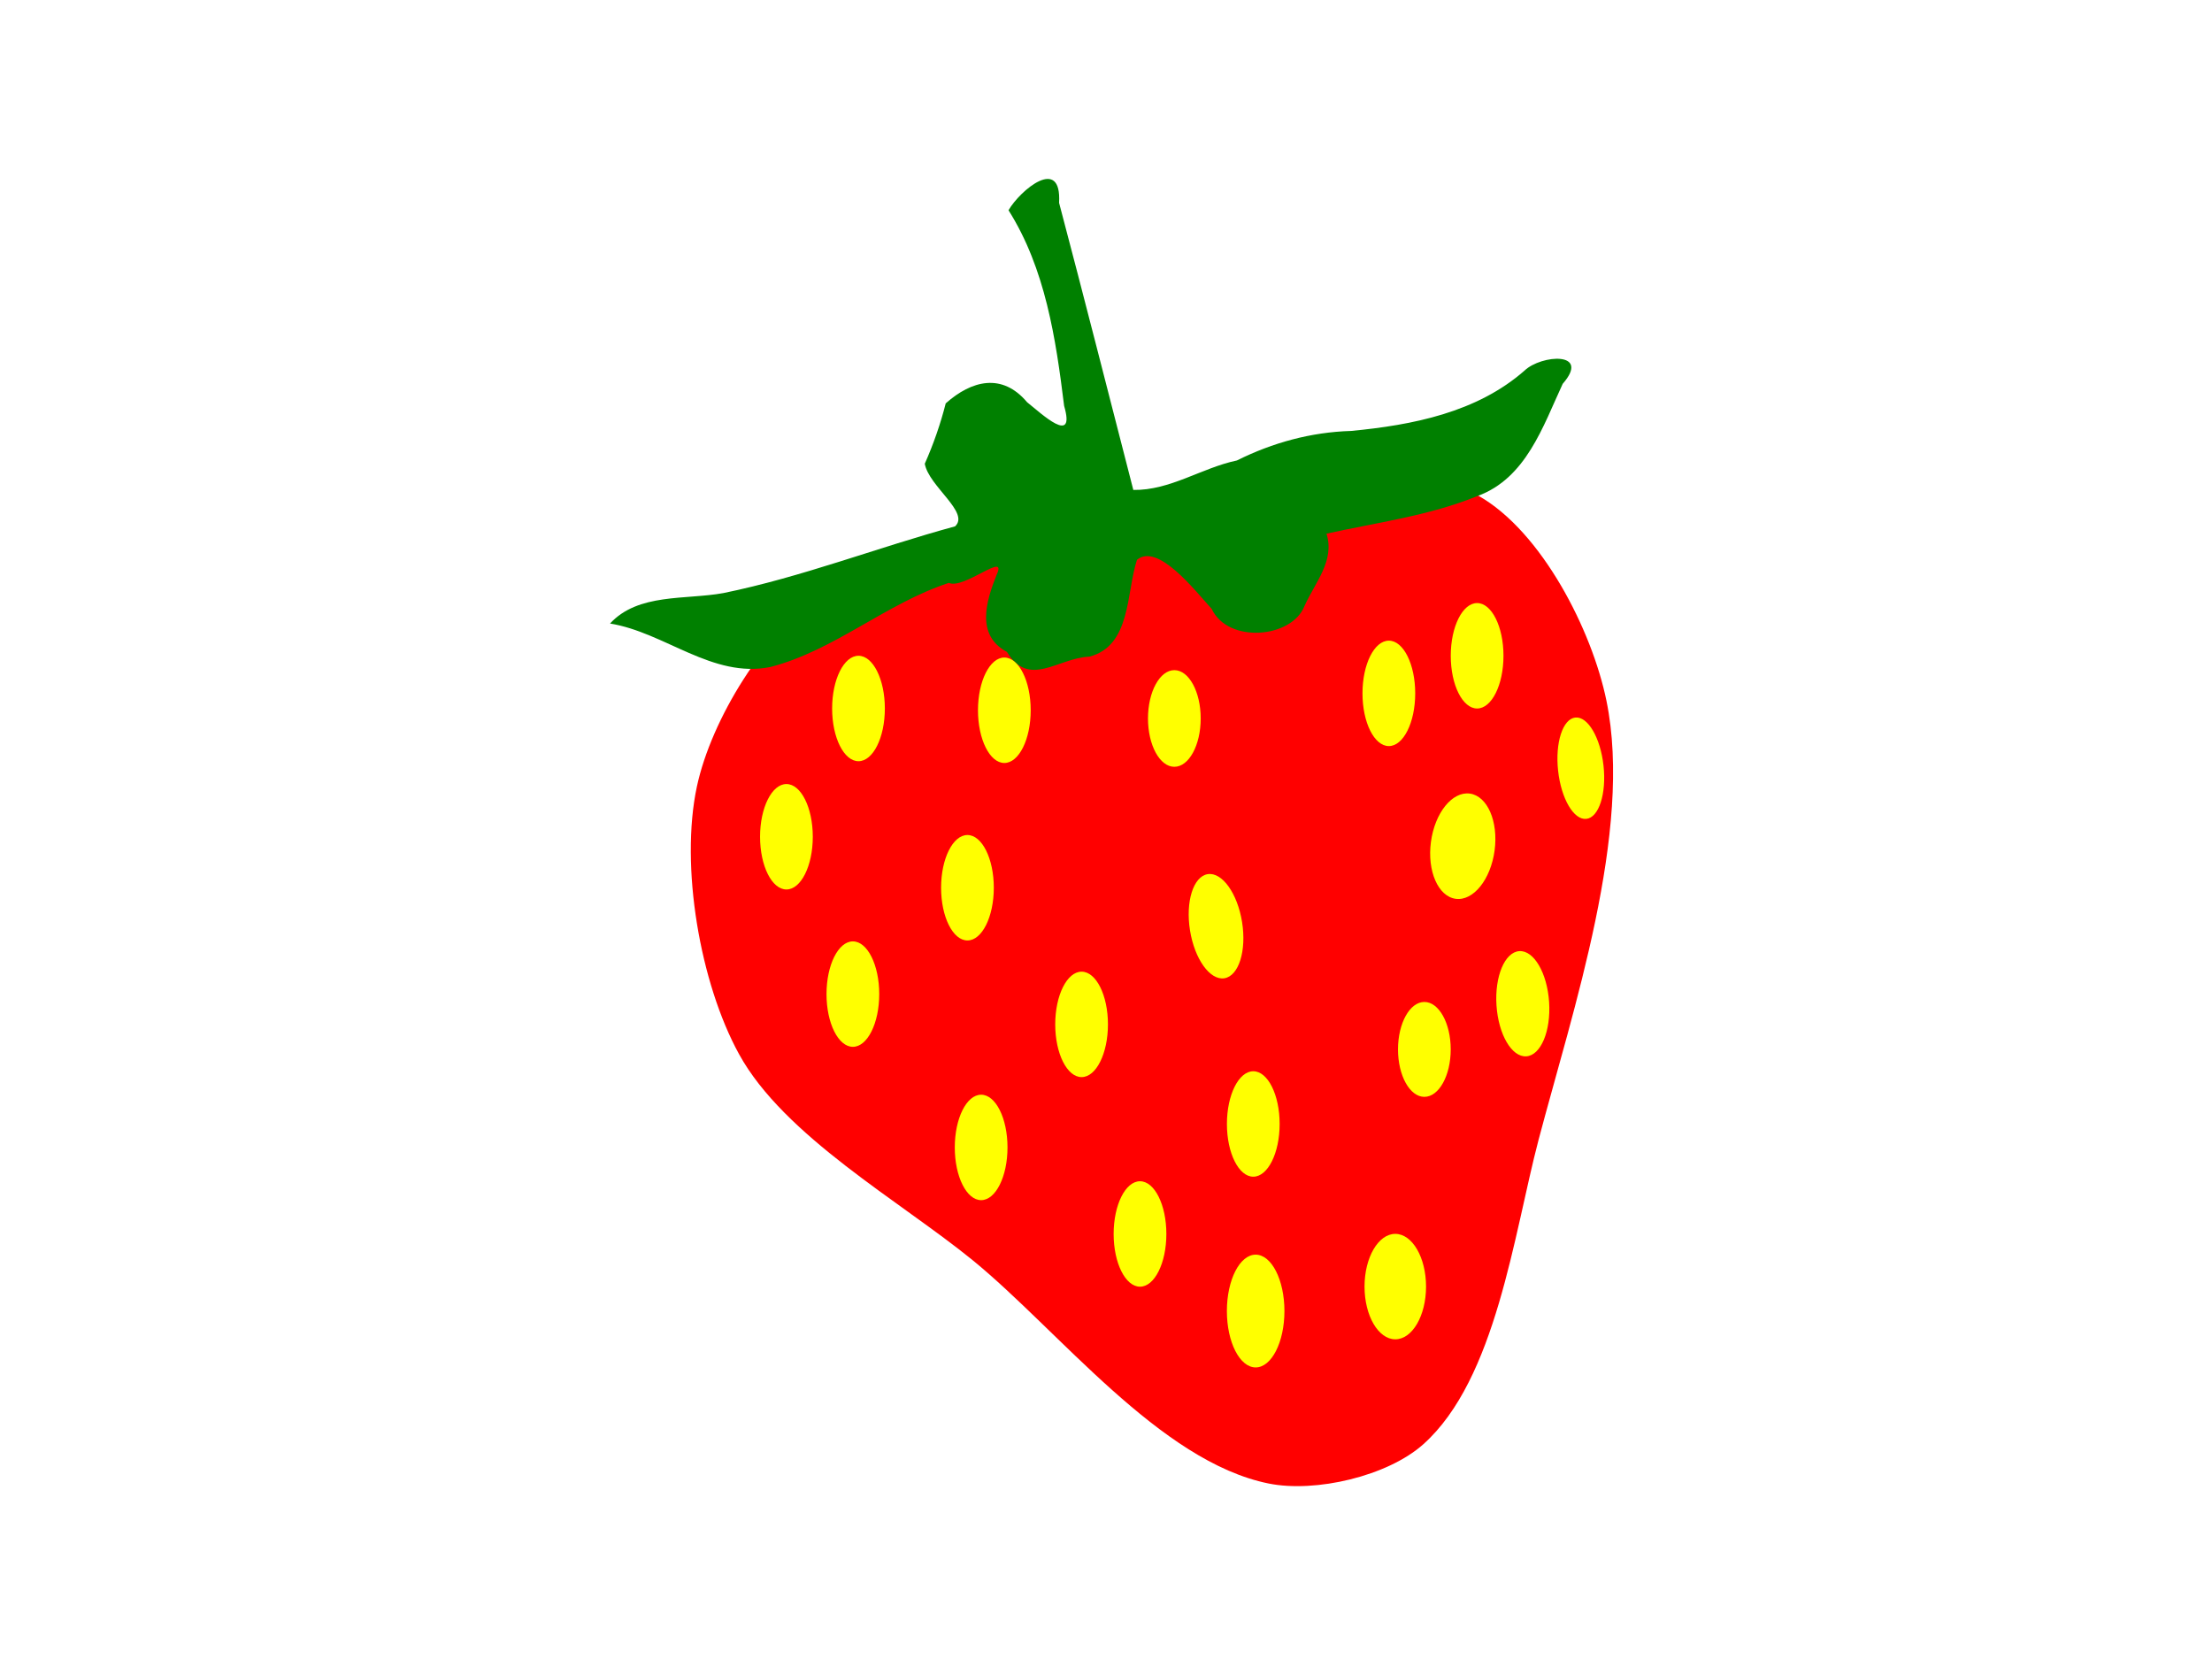 <svg xmlns="http://www.w3.org/2000/svg" viewBox="0 0 512 384">
<rect width="512" height="384" id="P003WIImgRct1" fill="#fff"/>

<rect width="512" height="384" fill="none"/>
<path d="m309.07 114.08c-51.583 15.34-88.582 2.916-118.64 23.209-13.287 8.969-25.794 29.13-29.135 44.817-3.918 18.385 0.717 45.42 9.768 61.894 10.418 18.978 37.34 34.047 54.111 47.725 19.94 16.281 43.265 46.581 68.493 51.661 10.853 2.183 27.508-1.707 35.766-9.079 16.881-15.071 20.947-48.663 26.708-70.542 7.863-29.811 21.892-71.354 15.696-101.56-3.366-16.429-14.999-39.136-29.572-47.42-8.655-4.923-23.647-3.538-33.192-0.706" fill="#f00"/>
<path d="m233.07 150.9c-7.258-3.879-4.817-11.756-2.386-17.861 2.637-5.629-7.587 3.49-11.058 1.876-14.559 4.771-26.433 15.615-41.299 19.47-13.443 2.721-24.432-8.016-37.126-10.06 6.526-7.087 17.48-5.45 26.254-7.052 18.232-3.732 35.67-10.561 53.61-15.442 3.485-3.207-6.069-9.245-7.013-14.493 2.002-4.517 3.665-9.279 4.845-13.968 5.986-5.33 13.057-7.14 18.835-0.277 3.365 2.677 11.293 10.195 8.575 0.856-1.924-15.594-4.338-31.755-12.874-45.291 2.71-4.64 12.333-12.737 11.707-1.711 5.857 22.118 11.47 44.299 17.182 66.455 8.522 0.134 15.825-5.11 23.979-6.824 8.258-4.119 17.148-6.551 26.406-6.83 14.211-1.356 29.126-4.269 40.181-13.985 3.888-3.693 15.423-4.476 8.818 3.083-4.573 9.852-8.489 21.879-19.731 25.969-11.17 4.567-23.226 6.118-34.944 8.706 2.004 6.259-2.688 11.369-5.085 16.739-2.899 7.468-17.679 8.777-21.488 0.672-3.908-4.291-12.457-15.341-17.289-11.361-2.502 7.657-1.342 19.917-11.019 22.419-7.386 0.316-13.919 7.372-19.08-1.089" fill="#008000"/>
<ellipse cx="263.87" cy="285.62" rx="6.102" ry="12.203" fill="#ff0"/>
<ellipse cx="290.64" cy="303.46" rx="6.661" ry="13.05" fill="#ff0" stroke-width="1.052"/>
<ellipse cx="329.69" cy="242.9" rx="6.102" ry="10.983" fill="#ff0" stroke-width=".949"/>
<ellipse transform="rotate(-9.118)" cx="243.94" cy="256.28" rx="6.102" ry="12.203" fill="#ff0"/>
<ellipse cx="250.35" cy="237.11" rx="6.102" ry="12.203" fill="#ff0"/>
<ellipse cx="59.775" cy="411.69" rx="6.102" ry="12.203" fill="#ff0"/>
<ellipse cx="322.96" cy="297.8" rx="7.119" ry="12.203" fill="#ff0" stroke-width="1.063"/>
<ellipse cx="271.82" cy="166.3" rx="6.102" ry="11.186" fill="#ff0" stroke-width=".95"/>
<ellipse transform="rotate(-3.814)" cx="336.24" cy="255.26" rx="6.102" ry="12.203" fill="#ff0"/>
<ellipse transform="rotate(7.612)" cx="361.54" cy="149.29" rx="7.435" ry="12.288" fill="#ff0" stroke-width="1.091"/>
<ellipse cx="321.47" cy="160.49" rx="6.102" ry="12.203" fill="#ff0"/>
<ellipse cx="223.93" cy="205.48" rx="6.102" ry="12.203" fill="#ff0"/>
<ellipse cx="197.41" cy="230.1" rx="6.102" ry="12.203" fill="#ff0"/>
<ellipse cx="290.09" cy="260.16" rx="6.102" ry="12.203" fill="#ff0"/>
<ellipse cx="182.03" cy="193.68" rx="6.102" ry="12.203" fill="#ff0"/>
<ellipse cx="198.71" cy="163.99" rx="6.102" ry="12.203" fill="#ff0"/>
<ellipse cx="232.47" cy="164.4" rx="6.102" ry="12.203" fill="#ff0"/>
<ellipse cx="227.1" cy="265.59" rx="6.102" ry="12.203" fill="#ff0"/>
<ellipse cx="341.9" cy="151.79" rx="6.102" ry="12.203" fill="#ff0"/>
<ellipse transform="rotate(-6.218)" cx="344.49" cy="216.4" rx="5.288" ry="11.797" fill="#ff0" stroke-width=".915"/>
</svg>
